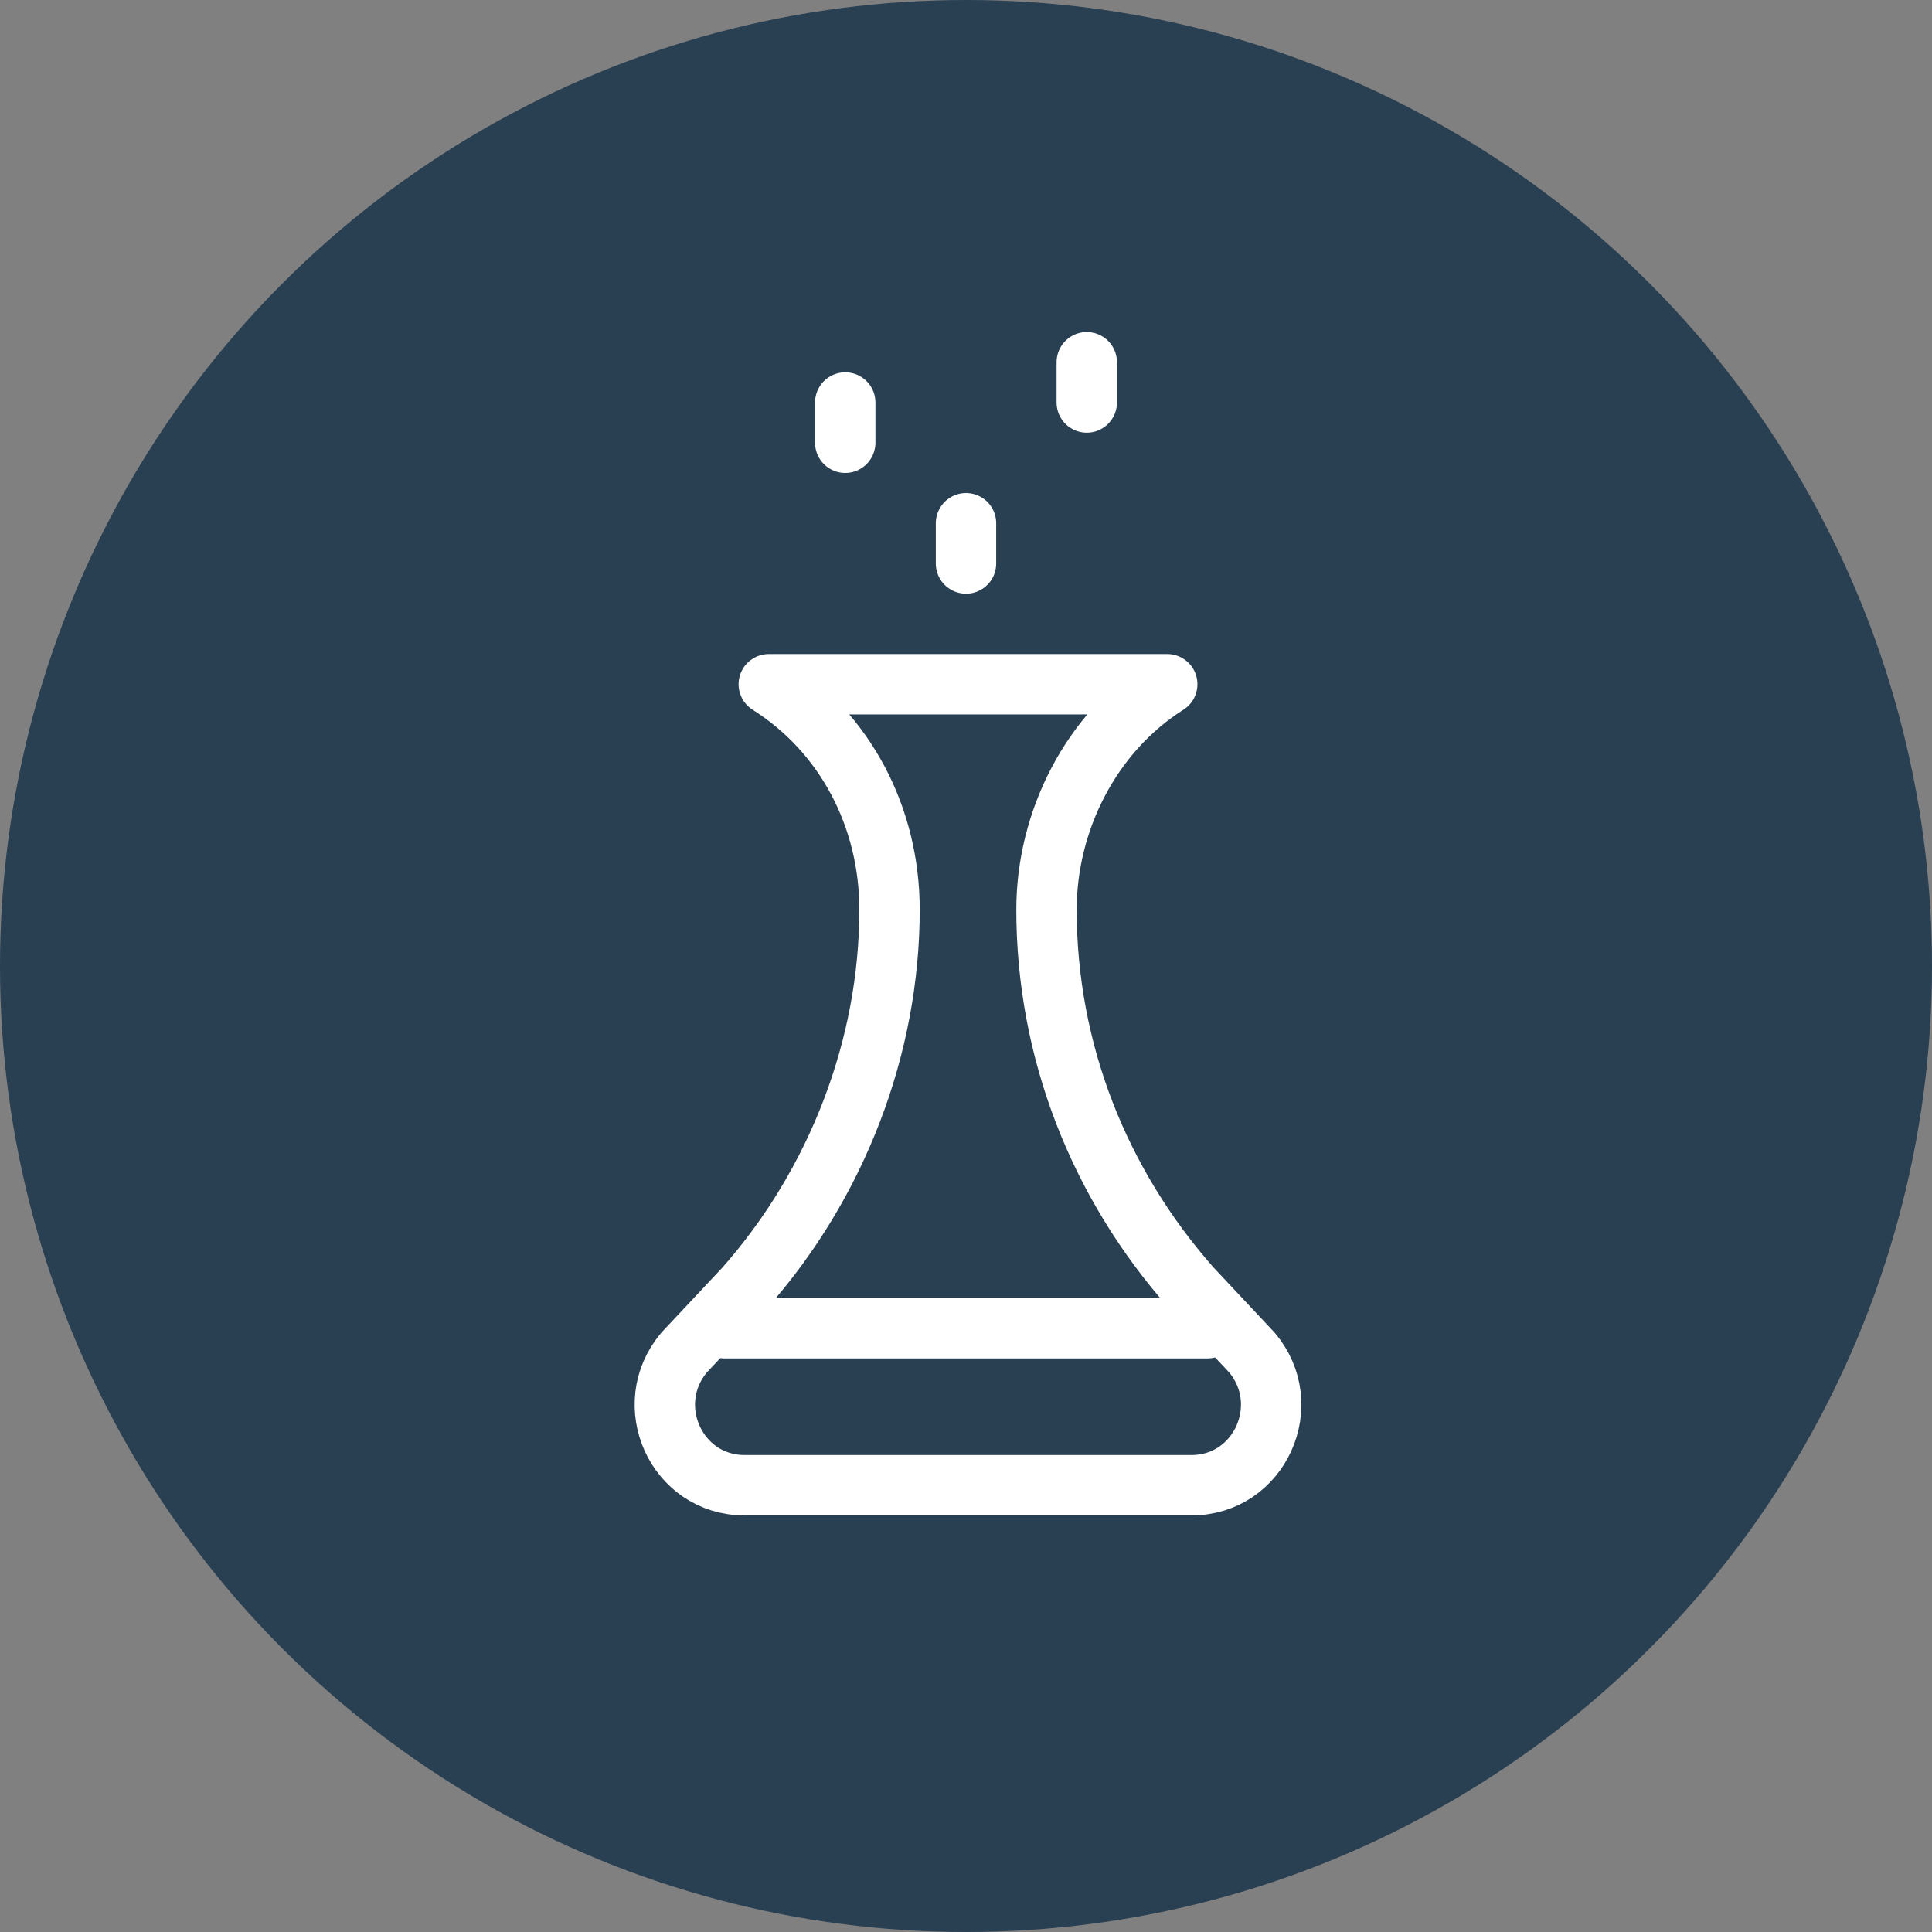 <svg width="75" height="75" viewBox="0 0 75 75" fill="none" xmlns="http://www.w3.org/2000/svg">
<rect x="0" y="0" width="75" height="75" fill="#808080" stroke="none"/>
<circle cx="37.5" cy="37.5" r="37.5" fill="#293F52"/>
<g clip-path="url(#clip0_1012_851)">
<path d="M45.312 26.562C42.344 28.438 40.625 31.875 40.625 35.312C40.625 40.781 42.656 45.938 46.25 50L48.594 52.5C50.312 54.531 48.906 57.656 46.25 57.656H28.906C26.25 57.656 24.844 54.531 26.562 52.5L28.906 50C32.5 45.938 34.531 40.625 34.531 35.312C34.531 31.719 32.812 28.438 29.844 26.562H45.312Z" stroke="white" stroke-width="2.344" stroke-miterlimit="10" stroke-linecap="round" stroke-linejoin="round"/>
<path d="M42.188 14.062V15.625" stroke="white" stroke-width="2.344" stroke-miterlimit="10" stroke-linecap="round" stroke-linejoin="round"/>
<path d="M32.812 15.625V17.188" stroke="white" stroke-width="2.344" stroke-miterlimit="10" stroke-linecap="round" stroke-linejoin="round"/>
<path d="M37.5 20.312V21.875" stroke="white" stroke-width="2.344" stroke-miterlimit="10" stroke-linecap="round" stroke-linejoin="round"/>
<path d="M28.125 51.562H46.875" stroke="white" stroke-width="2.344" stroke-miterlimit="10" stroke-linecap="round" stroke-linejoin="round"/>
</g>
<defs>
<clipPath id="clip0_1012_851">
<rect width="50" height="50" fill="white" transform="translate(12.5 12.5)"/>
</clipPath>
</defs>
</svg>
